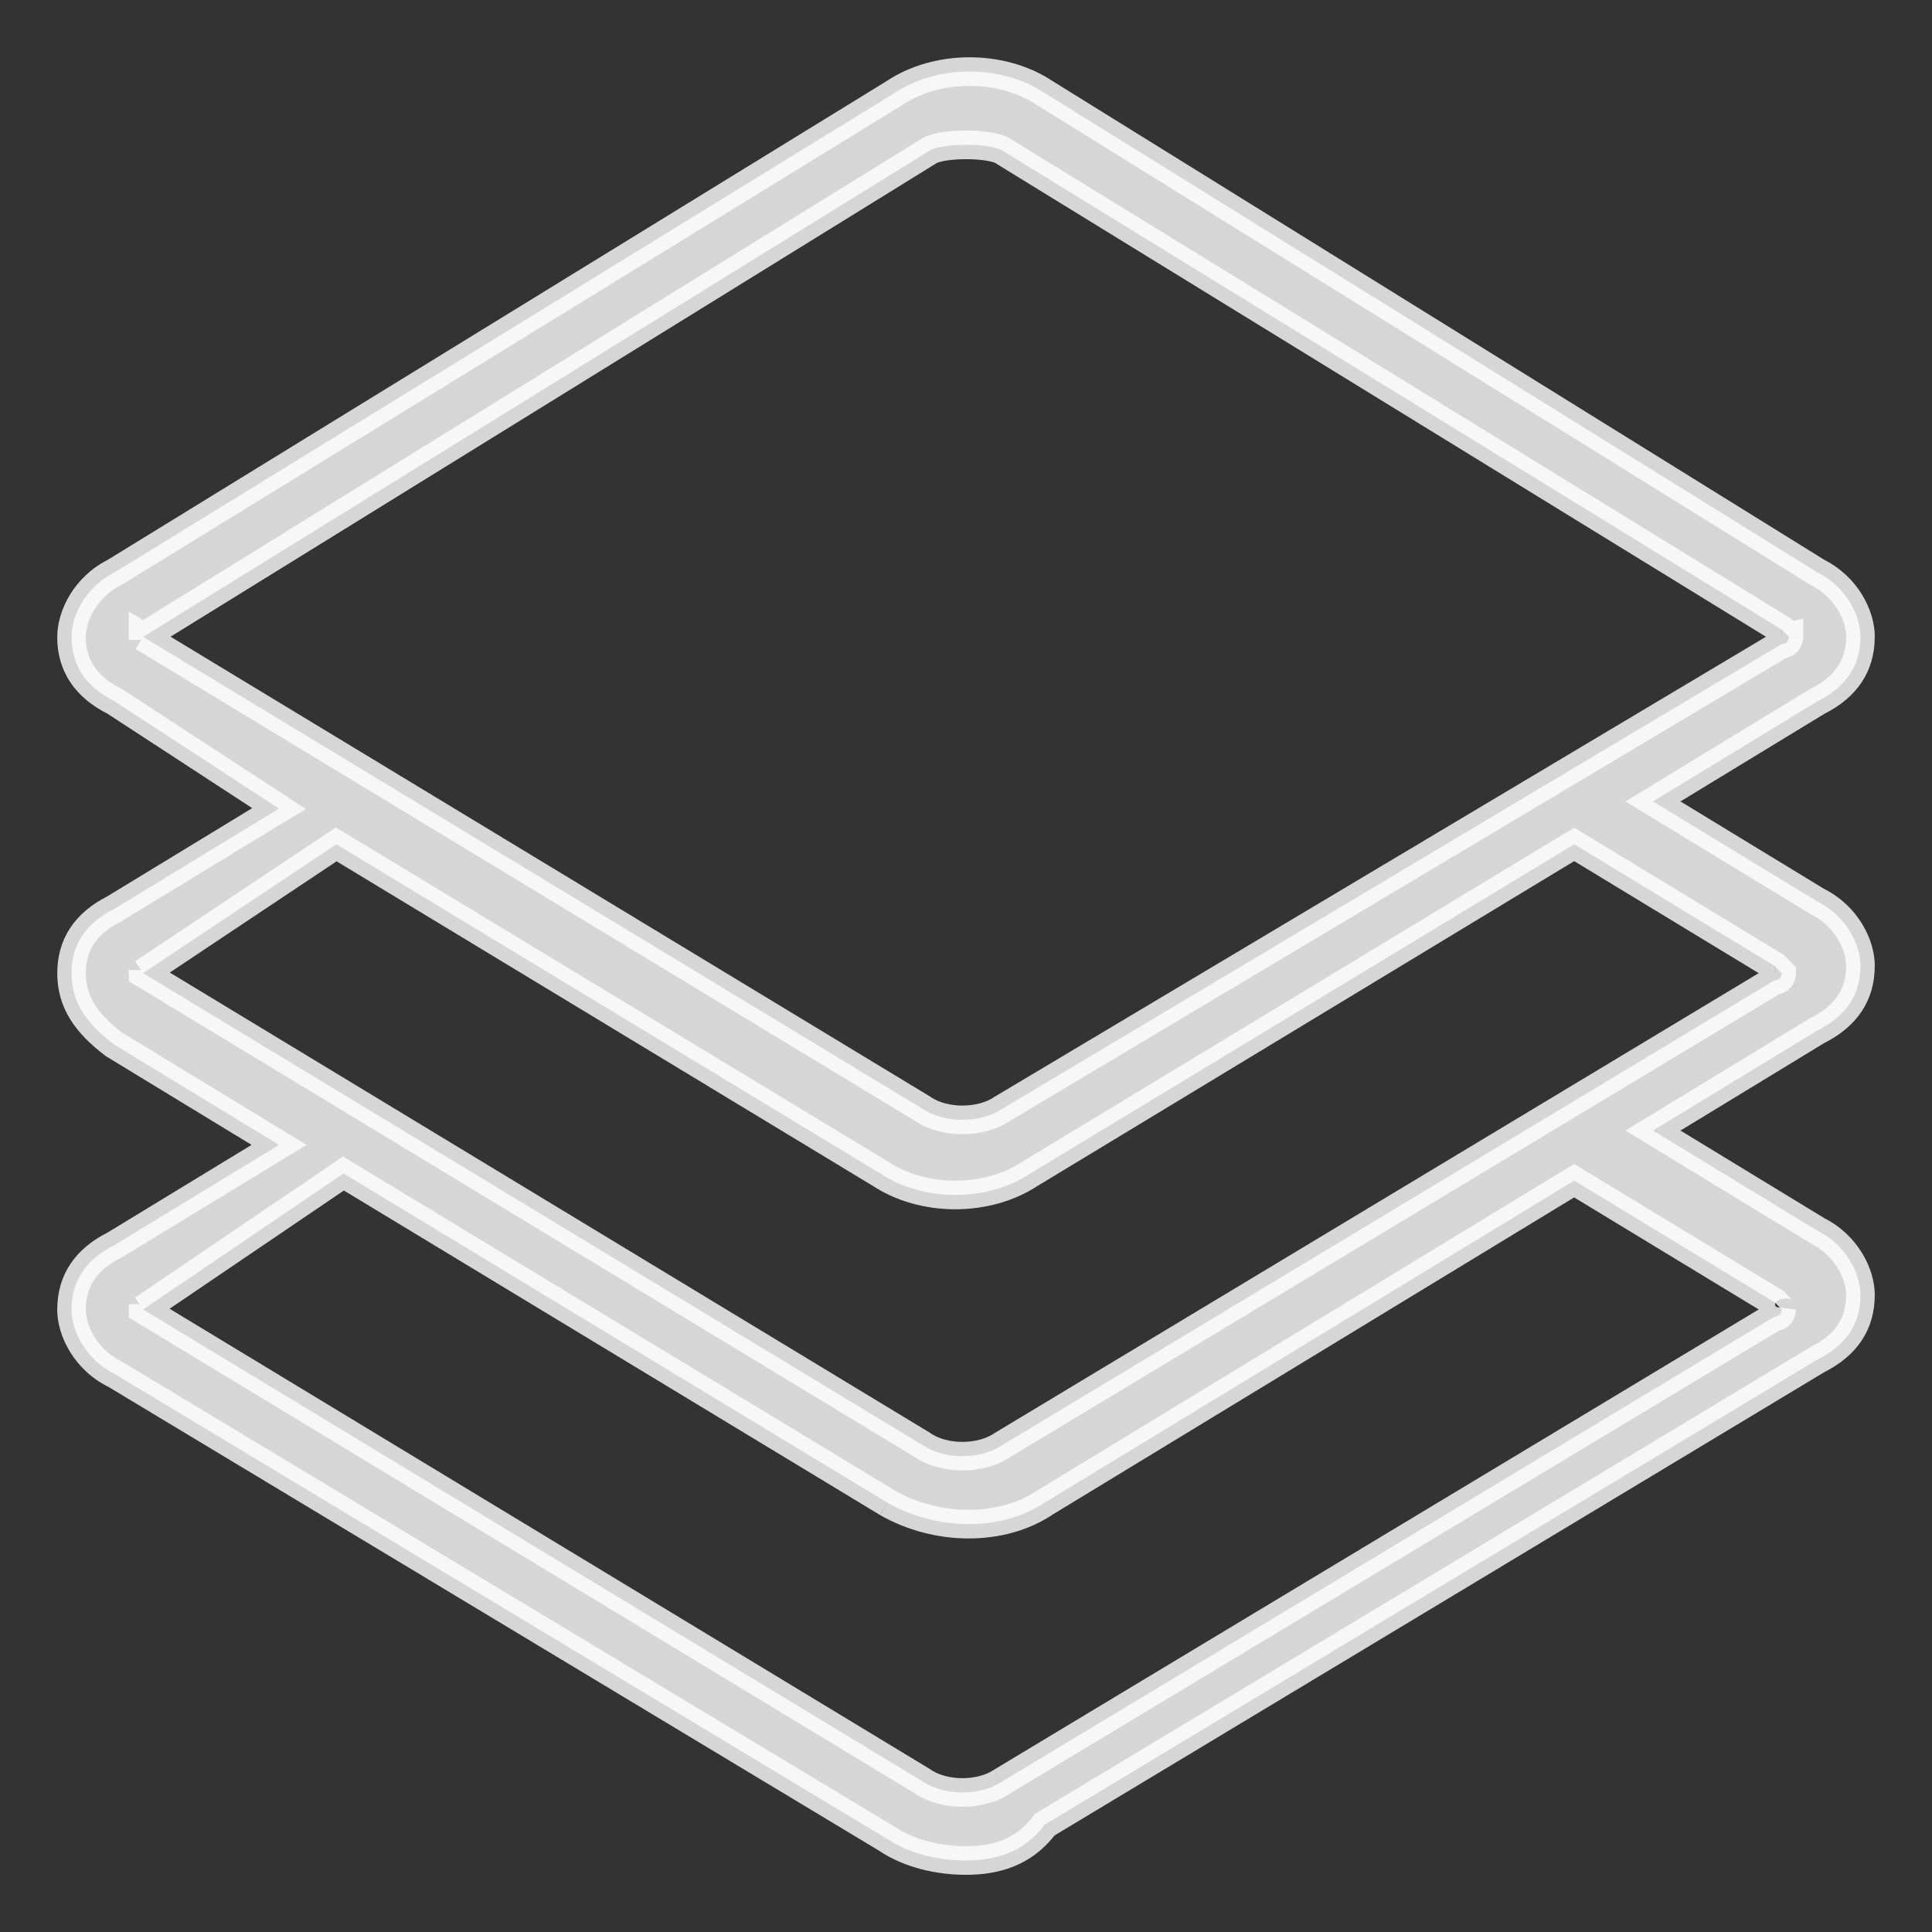 <!-- Generated by IcoMoon.io -->
<svg version="1.1" xmlns="http://www.w3.org/2000/svg" width="28" height="28" viewBox="0 0 28 28">
<rect x="0" y="0" width="28" height="28" fill="#333333" stroke="none"/>
<title>icon-stack-layers</title>
<path fill="#fff" opacity="0.8" d="M14 26.963c-0.415 0-0.83-0.104-1.141-0.311l-11.2-6.741c-0.415-0.207-0.622-0.622-0.622-0.933 0-0.415 0.207-0.726 0.622-0.933l2.385-1.452-2.385-1.452c-0.415-0.311-0.622-0.622-0.622-1.037s0.207-0.726 0.622-0.933l2.385-1.452-2.385-1.556c-0.415-0.207-0.622-0.519-0.622-0.933 0-0.311 0.207-0.726 0.622-0.933l11.304-6.948c0.622-0.415 1.556-0.415 2.178 0l11.2 6.948c0.415 0.207 0.622 0.622 0.622 0.933 0 0.415-0.207 0.726-0.622 0.933l-2.385 1.452 2.385 1.452c0.415 0.207 0.622 0.622 0.622 0.933 0 0.415-0.207 0.726-0.622 0.933l-2.385 1.452 2.385 1.452c0.415 0.207 0.622 0.622 0.622 0.933 0 0.415-0.207 0.726-0.622 0.933l-11.2 6.741c-0.311 0.415-0.726 0.519-1.141 0.519zM2.074 18.978l11.304 6.844c0.311 0.207 0.83 0.207 1.141 0l11.2-6.741c0.104 0 0.104-0.104 0.104-0.104s0 0-0.104-0.104l-2.904-1.763-7.674 4.667c-0.622 0.415-1.556 0.415-2.281 0l-7.881-4.77-2.904 1.97c0-0.104 0-0.104 0 0zM2.074 14.104l11.304 6.844c0.311 0.207 0.83 0.207 1.141 0l11.2-6.741c0.104 0 0.104-0.104 0.104-0.104s0 0-0.104-0.104l-2.904-1.763-7.881 4.77c-0.622 0.415-1.556 0.415-2.178 0l-7.881-4.77-2.8 1.867c0-0.104 0 0 0 0zM2.074 9.23c0 0 0 0.104 0 0l11.304 6.844c0.311 0.207 0.83 0.207 1.141 0l11.304-6.741c0.104 0 0.104-0.104 0.104-0.104s0 0-0.104-0.104l-11.304-6.948c-0.207-0.104-0.83-0.104-1.037 0l-11.407 7.052z"></path>
<path fill="#fff" opacity="0.8" d="M12.859 26.652l0.115-0.173-0.008-0.005-0.107 0.178zM1.659 19.911l0.107-0.178-0.007-0.004-0.007-0.004-0.093 0.186zM1.659 18.044l0.093 0.186 0.008-0.004 0.007-0.005-0.108-0.177zM4.044 16.593l0.108 0.177 0.291-0.177-0.291-0.177-0.108 0.177zM1.659 15.141l-0.124 0.166 0.008 0.006 0.009 0.005 0.108-0.177zM1.659 13.17l0.093 0.186 0.008-0.004 0.007-0.005-0.108-0.177zM4.044 11.719l0.108 0.177 0.281-0.171-0.276-0.18-0.113 0.174zM1.659 10.163l0.113-0.174-0.010-0.006-0.011-0.005-0.093 0.186zM1.659 8.296l0.093 0.186 0.008-0.004 0.008-0.005-0.109-0.177zM12.963 1.348l0.109 0.177 0.006-0.004-0.115-0.173zM15.141 1.348l-0.115 0.173 0.006 0.004 0.109-0.176zM26.341 8.296l-0.109 0.176 0.008 0.005 0.009 0.004 0.093-0.186zM26.341 10.163l-0.093-0.186-0.008 0.004-0.007 0.004 0.108 0.177zM23.956 11.615l-0.108-0.177-0.291 0.177 0.291 0.177 0.108-0.177zM26.341 13.067l-0.108 0.177 0.007 0.005 0.008 0.004 0.093-0.186zM26.341 14.933l-0.093-0.186-0.008 0.004-0.007 0.005 0.108 0.177zM23.956 16.385l-0.108-0.177-0.291 0.177 0.291 0.177 0.108-0.177zM26.341 17.837l-0.108 0.177 0.007 0.005 0.008 0.004 0.093-0.186zM26.341 19.704l-0.093-0.186-0.007 0.004-0.007 0.004 0.107 0.178zM15.141 26.444l-0.107-0.178-0.035 0.021-0.024 0.032 0.166 0.124zM2.074 18.978h-0.207v0.117l0.1 0.061 0.107-0.177zM13.378 25.822l0.115-0.173-0.008-0.005-0.107 0.177zM14.519 25.822l-0.107-0.178-0.008 0.005 0.115 0.173zM25.719 19.081v-0.207h-0.058l-0.049 0.030 0.107 0.178zM25.822 18.978h0.207l-0.409-0.050 0.201 0.050zM25.719 18.874l0.147-0.147-0.018-0.018-0.021-0.013-0.108 0.177zM22.815 17.111l0.108-0.177-0.108-0.065-0.108 0.065 0.108 0.177zM15.141 21.778l-0.108-0.177-0.007 0.005 0.115 0.173zM12.859 21.778l-0.107 0.178 0.005 0.002 0.103-0.18zM4.978 17.007l0.107-0.177-0.114-0.069-0.11 0.075 0.116 0.172zM2.074 14.104h-0.207v0.117l0.1 0.061 0.107-0.177zM13.378 20.948l0.115-0.173-0.008-0.005-0.107 0.177zM14.519 20.948l-0.107-0.178-0.008 0.005 0.115 0.173zM25.719 14.207v-0.207h-0.058l-0.049 0.030 0.107 0.178zM25.822 14.104h0.207v-0.086l-0.061-0.061-0.147 0.147zM25.719 14l0.147-0.147-0.018-0.018-0.021-0.013-0.108 0.177zM22.815 12.237l0.108-0.177-0.107-0.065-0.108 0.065 0.107 0.177zM14.933 17.007l-0.108-0.178-0.007 0.005 0.115 0.173zM12.756 17.007l0.115-0.173-0.008-0.005-0.107 0.177zM4.874 12.237l0.107-0.177-0.113-0.068-0.11 0.073 0.115 0.173zM2.074 9.23l-0.109-0.176-0.098 0.061v0.116h0.207zM2.074 9.23l0.107-0.177-0.315-0.191v0.368h0.207zM13.378 16.074l0.115-0.173-0.008-0.005-0.107 0.177zM14.519 16.074l-0.106-0.178-0.009 0.006 0.115 0.173zM25.822 9.333v-0.207h-0.057l-0.049 0.029 0.106 0.178zM25.926 9.23h0.207v-0.267l-0.259 0.066 0.051 0.201zM25.822 9.126l0.147-0.147-0.017-0.017-0.021-0.013-0.109 0.177zM14.519 2.178l0.109-0.177-0.008-0.005-0.008-0.004-0.093 0.186zM13.481 2.178l-0.093-0.186-0.008 0.004-0.008 0.005 0.109 0.176zM14 26.756c-0.384 0-0.756-0.097-1.026-0.276l-0.23 0.345c0.353 0.235 0.81 0.346 1.256 0.346v-0.415zM12.966 26.474l-11.2-6.741-0.214 0.355 11.2 6.741 0.214-0.355zM1.752 19.726c-0.344-0.172-0.508-0.515-0.508-0.748h-0.415c0 0.389 0.251 0.876 0.737 1.119l0.185-0.371zM1.244 18.978c0-0.325 0.153-0.57 0.508-0.748l-0.185-0.371c-0.475 0.237-0.737 0.615-0.737 1.119h0.415zM1.767 18.222l2.385-1.452-0.216-0.354-2.385 1.452 0.216 0.354zM4.152 16.415l-2.385-1.452-0.216 0.354 2.385 1.452 0.216-0.354zM1.784 14.975c-0.386-0.29-0.539-0.546-0.539-0.871h-0.415c0 0.505 0.262 0.87 0.705 1.203l0.249-0.332zM1.244 14.104c0-0.325 0.153-0.57 0.508-0.748l-0.185-0.371c-0.475 0.237-0.737 0.615-0.737 1.119h0.415zM1.767 13.347l2.385-1.452-0.216-0.354-2.385 1.452 0.216 0.354zM4.158 11.545l-2.385-1.556-0.227 0.347 2.385 1.556 0.227-0.347zM1.752 9.977c-0.355-0.177-0.508-0.422-0.508-0.748h-0.415c0 0.504 0.262 0.881 0.737 1.119l0.185-0.371zM1.244 9.23c0-0.233 0.164-0.576 0.508-0.748l-0.185-0.371c-0.486 0.243-0.737 0.73-0.737 1.119h0.415zM1.768 8.473l11.304-6.948-0.217-0.353-11.304 6.948 0.217 0.353zM13.078 1.521c0.553-0.368 1.395-0.368 1.948 0l0.23-0.345c-0.692-0.461-1.716-0.461-2.408 0l0.23 0.345zM15.031 1.524l11.2 6.948 0.219-0.352-11.2-6.948-0.219 0.352zM26.248 8.482c0.344 0.172 0.508 0.515 0.508 0.748h0.415c0-0.389-0.251-0.876-0.737-1.119l-0.185 0.371zM26.756 9.23c0 0.325-0.153 0.57-0.508 0.748l0.185 0.371c0.475-0.237 0.737-0.615 0.737-1.119h-0.415zM26.233 9.986l-2.385 1.452 0.216 0.354 2.385-1.452-0.216-0.354zM23.848 11.792l2.385 1.452 0.216-0.354-2.385-1.452-0.216 0.354zM26.248 13.252c0.344 0.172 0.508 0.515 0.508 0.748h0.415c0-0.389-0.251-0.876-0.737-1.119l-0.185 0.371zM26.756 14c0 0.325-0.153 0.57-0.508 0.748l0.185 0.371c0.475-0.237 0.737-0.615 0.737-1.119h-0.415zM26.233 14.756l-2.385 1.452 0.216 0.354 2.385-1.452-0.216-0.354zM23.848 16.562l2.385 1.452 0.216-0.354-2.385-1.452-0.216 0.354zM26.248 18.023c0.344 0.172 0.508 0.515 0.508 0.748h0.415c0-0.389-0.251-0.876-0.737-1.119l-0.185 0.371zM26.756 18.77c0 0.325-0.153 0.57-0.508 0.748l0.185 0.371c0.475-0.237 0.737-0.615 0.737-1.119h-0.415zM26.234 19.526l-11.2 6.741 0.214 0.355 11.2-6.741-0.214-0.355zM14.975 26.32c-0.258 0.344-0.597 0.436-0.975 0.436v0.415c0.452 0 0.942-0.116 1.307-0.601l-0.332-0.249zM1.967 19.155l11.304 6.844 0.215-0.355-11.304-6.844-0.215 0.355zM13.263 25.995c0.381 0.254 0.99 0.254 1.371 0l-0.23-0.345c-0.242 0.161-0.669 0.161-0.911 0l-0.23 0.345zM14.625 26l11.2-6.741-0.214-0.355-11.2 6.741 0.214 0.355zM25.719 19.289c0.141 0 0.233-0.081 0.276-0.167 0.015-0.034 0.027-0.076 0.030-0.094 0.002-0.012 0.003-0.025 0.004-0.031 0-0.004 0.001-0.009 0.001-0.011s0-0.004 0-0.004c0-0.001 0-0.002 0-0.002s0-0.001 0-0.001 0-0 0-0 0-0 0-0 0-0-0.207-0-0.207-0-0.207-0 0-0 0-0 0-0.001 0-0 0-0.001 0-0.001 0-0.002 0-0.001c0 0 0-0.004 0-0.003s0-0.006 0-0.005c0 0 0.001-0.009 0.001-0.008 0.001-0.004 0.002-0.012 0.008-0.023s0.018-0.030 0.040-0.044c0.023-0.015 0.045-0.019 0.055-0.019v0.415zM25.822 18.978c-0.201-0.050-0.056-0.2 0.145-0.148 0 0 0.001 0.001 0.001 0.001s0.001 0 0 0 0 0 0 0 0 0 0 0 0 0 0 0-0 0-0-0-0.001-0.001-0.001-0.001-0.005-0.005-0.011-0.011c-0.013-0.013-0.039-0.039-0.091-0.091l-0.293 0.293c0.052 0.052 0.078 0.078 0.091 0.091 0.006 0.007 0.010 0.010 0.011 0.011s0.001 0.001 0.001 0.001 0 0 0 0 0 0 0 0 0 0 0 0 0 0 0 0 0 0 0 0 0.001 0.001 0.001 0.001c0.202 0.051 0.346-0.098 0.145-0.148zM25.826 18.697l-2.904-1.763-0.215 0.355 2.904 1.763 0.215-0.355zM22.707 16.934l-7.674 4.667 0.215 0.354 7.674-4.667-0.215-0.354zM15.026 21.605c-0.548 0.365-1.396 0.374-2.064-0.007l-0.206 0.36c0.784 0.448 1.803 0.457 2.499-0.007l-0.23-0.345zM12.967 21.6l-7.882-4.77-0.215 0.355 7.881 4.77 0.215-0.355zM4.861 16.836l-2.904 1.97 0.233 0.343 2.904-1.97-0.233-0.343zM2.281 18.978c0-0.026 0-0.045 0-0.058 0-0.006 0-0.011 0-0.015 0-0.002 0-0.003 0-0.004s0-0.001 0-0.001 0-0 0-0 0-0 0-0 0 0 0 0 0 0 0 0 0 0-0.207 0-0.207 0-0.207 0 0 0 0 0 0 0 0 0 0 0 0 0 0 0 0 0 0 0.001 0 0.001 0 0.002 0 0.004 0 0.008 0 0.015c0 0.013 0 0.032 0 0.058h0.415c0-0.026 0-0.045 0-0.058 0-0.006 0-0.011 0-0.015 0-0.002 0-0.003 0-0.004s0-0.001 0-0.001 0-0 0-0 0-0 0-0 0 0 0 0 0 0 0 0 0 0-0.207 0-0.207 0-0.207 0 0 0 0 0 0 0 0 0 0 0 0 0 0 0 0 0 0 0.001 0 0.001 0 0.002 0 0.004 0 0.008 0 0.015c0 0.013 0 0.032 0 0.058h0.415zM1.967 14.281l11.304 6.844 0.215-0.355-11.304-6.844-0.215 0.355zM13.263 21.121c0.381 0.254 0.99 0.254 1.371 0l-0.23-0.345c-0.242 0.161-0.669 0.161-0.911 0l-0.23 0.345zM14.625 21.126l11.2-6.741-0.214-0.355-11.2 6.741 0.214 0.355zM25.719 14.415c0.141 0 0.233-0.081 0.276-0.167 0.015-0.034 0.027-0.076 0.030-0.094 0.002-0.012 0.003-0.025 0.004-0.031 0-0.004 0.001-0.009 0.001-0.011s0-0.004 0-0.004c0-0.001 0-0.002 0-0.002s0-0.001 0-0.001 0-0 0-0 0-0 0-0 0-0-0.207-0-0.207-0-0.207-0 0-0 0-0 0-0.001 0-0 0-0.001 0-0.001 0-0.002 0-0.001c0 0 0-0.004 0-0.003s0-0.006 0-0.005c0 0 0.001-0.009 0.001-0.008 0.001-0.004 0.002-0.012 0.008-0.023s0.018-0.030 0.040-0.044c0.023-0.015 0.045-0.019 0.055-0.019v0.415zM25.822 14.104c0.147-0.147 0.147-0.147 0.147-0.147s0 0 0 0 0 0 0 0 0 0 0 0 0 0 0 0-0-0-0-0-0.001-0.001-0.001-0.001-0.005-0.005-0.011-0.011c-0.013-0.013-0.039-0.039-0.091-0.091l-0.293 0.293c0.052 0.052 0.078 0.078 0.091 0.091 0.006 0.007 0.010 0.010 0.011 0.011s0.001 0.001 0.001 0.001 0 0 0 0 0 0 0 0 0 0 0 0 0 0 0.147-0.147zM25.826 13.823l-2.904-1.763-0.215 0.355 2.904 1.763 0.215-0.355zM22.707 12.060l-7.881 4.77 0.215 0.355 7.881-4.77-0.215-0.355zM14.818 16.835c-0.553 0.368-1.395 0.368-1.948 0l-0.23 0.345c0.692 0.461 1.716 0.461 2.408 0l-0.23-0.345zM12.863 16.83l-7.882-4.77-0.215 0.355 7.881 4.77 0.215-0.355zM4.759 12.064l-2.8 1.867 0.23 0.345 2.8-1.867-0.23-0.345zM2.281 14.104c0-0.026 0-0.039 0-0.044 0-0.001 0-0.002 0-0.002s0-0 0-0 0 0 0 0-0.207 0-0.415 0c0 0 0 0 0 0s0 0 0 0 0 0 0 0.001 0 0.003 0 0.007 0 0.016 0 0.024c0 0.004 0 0.008 0 0.010 0 0.001 0 0.002 0 0.003s0 0.001 0 0.001 0 0 0 0 0 0 0 0 0 0 0 0 0 0 0 0 0 0 0.207 0 0.207 0 0.207 0 0 0 0 0 0 0 0 0 0 0 0-0 0-0 0-0 0-0 0-0.001 0-0.002 0-0.003 0-0.006 0-0.010 0-0.018 0-0.024c0-0.003 0-0.006 0-0.007s0-0 0-0.001 0 0 0 0 0 0 0 0c-0.207 0-0.415 0-0.415 0s0 0 0 0 0 0 0 0 0 0.001 0 0.002c0 0.005 0 0.018 0 0.044h0.415zM2.074 9.23c-0.207 0-0.207 0-0.207 0s0 0 0 0 0 0 0 0 0 0 0 0 0 0 0 0 0 0 0 0.001 0 0.002 0 0.003 0 0.006 0 0.010 0 0.018 0 0.024c0 0.003 0 0.006 0 0.007s0 0 0 0 0 0 0 0 0 0 0 0c0.207 0 0.415 0 0.415 0s0 0 0 0 0-0 0-0 0-0.001 0-0.002c0-0.005 0-0.018 0-0.044h-0.415c0 0.026 0 0.039 0 0.044 0 0.001 0 0.002 0 0.002s0 0 0 0 0 0 0 0 0.207 0 0.415 0c0 0 0 0 0 0s0 0 0-0 0-0 0-0 0-0.003 0-0.007 0-0.016 0-0.024c0-0.004 0-0.008 0-0.010 0-0.001 0-0.002 0-0.003s0-0.001 0-0.001 0-0 0-0 0-0 0-0 0 0 0-0 0 0 0 0 0 0-0.207 0zM1.967 9.407l11.304 6.844 0.215-0.355-11.304-6.844-0.215 0.355zM13.263 16.247c0.381 0.254 0.99 0.254 1.371 0l-0.23-0.345c-0.242 0.161-0.669 0.161-0.911 0l-0.23 0.345zM14.625 16.252l11.304-6.741-0.212-0.356-11.304 6.741 0.212 0.356zM25.822 9.541c0.141 0 0.233-0.081 0.276-0.166 0.015-0.034 0.027-0.076 0.030-0.094 0.002-0.012 0.003-0.025 0.004-0.031 0-0.004 0.001-0.009 0.001-0.011s0-0.004 0-0.004c0-0.001 0-0.002 0-0.002s0-0.001 0-0.001 0-0 0-0 0-0 0-0 0-0-0.207-0-0.207-0-0.207-0 0-0 0-0 0-0.001 0-0 0-0.001 0-0.001 0-0.002 0-0.001c0 0 0-0.004 0-0.003s0-0.006 0-0.005c0 0 0.001-0.009 0.001-0.008 0.001-0.004 0.002-0.012 0.008-0.023s0.018-0.030 0.040-0.044c0.023-0.015 0.045-0.019 0.055-0.019v0.415zM25.926 9.23c-0.051-0.201 0.055-0.2 0.146-0.147 0 0 0 0 0 0s0 0 0 0 0 0 0 0 0 0 0 0 0 0 0 0-0-0-0-0-0.001-0.001-0.001-0.001-0.005-0.005-0.011-0.011c-0.013-0.013-0.039-0.039-0.091-0.091l-0.293 0.293c0.052 0.052 0.078 0.078 0.091 0.091 0.006 0.006 0.010 0.010 0.011 0.011s0.001 0.001 0.001 0.001 0 0 0 0 0 0 0 0 0 0 0 0 0 0 0 0 0 0 0 0 0 0 0 0c0.092 0.053 0.198 0.054 0.146-0.147zM25.931 8.949l-11.304-6.948-0.217 0.353 11.304 6.948 0.217-0.353zM14.611 1.992c-0.151-0.075-0.402-0.1-0.611-0.1s-0.46 0.024-0.611 0.1l0.185 0.371c0.057-0.028 0.22-0.056 0.426-0.056s0.369 0.028 0.426 0.056l0.185-0.371zM13.372 2.001l-11.407 7.052 0.218 0.353 11.407-7.052-0.218-0.353z"></path>
</svg>
